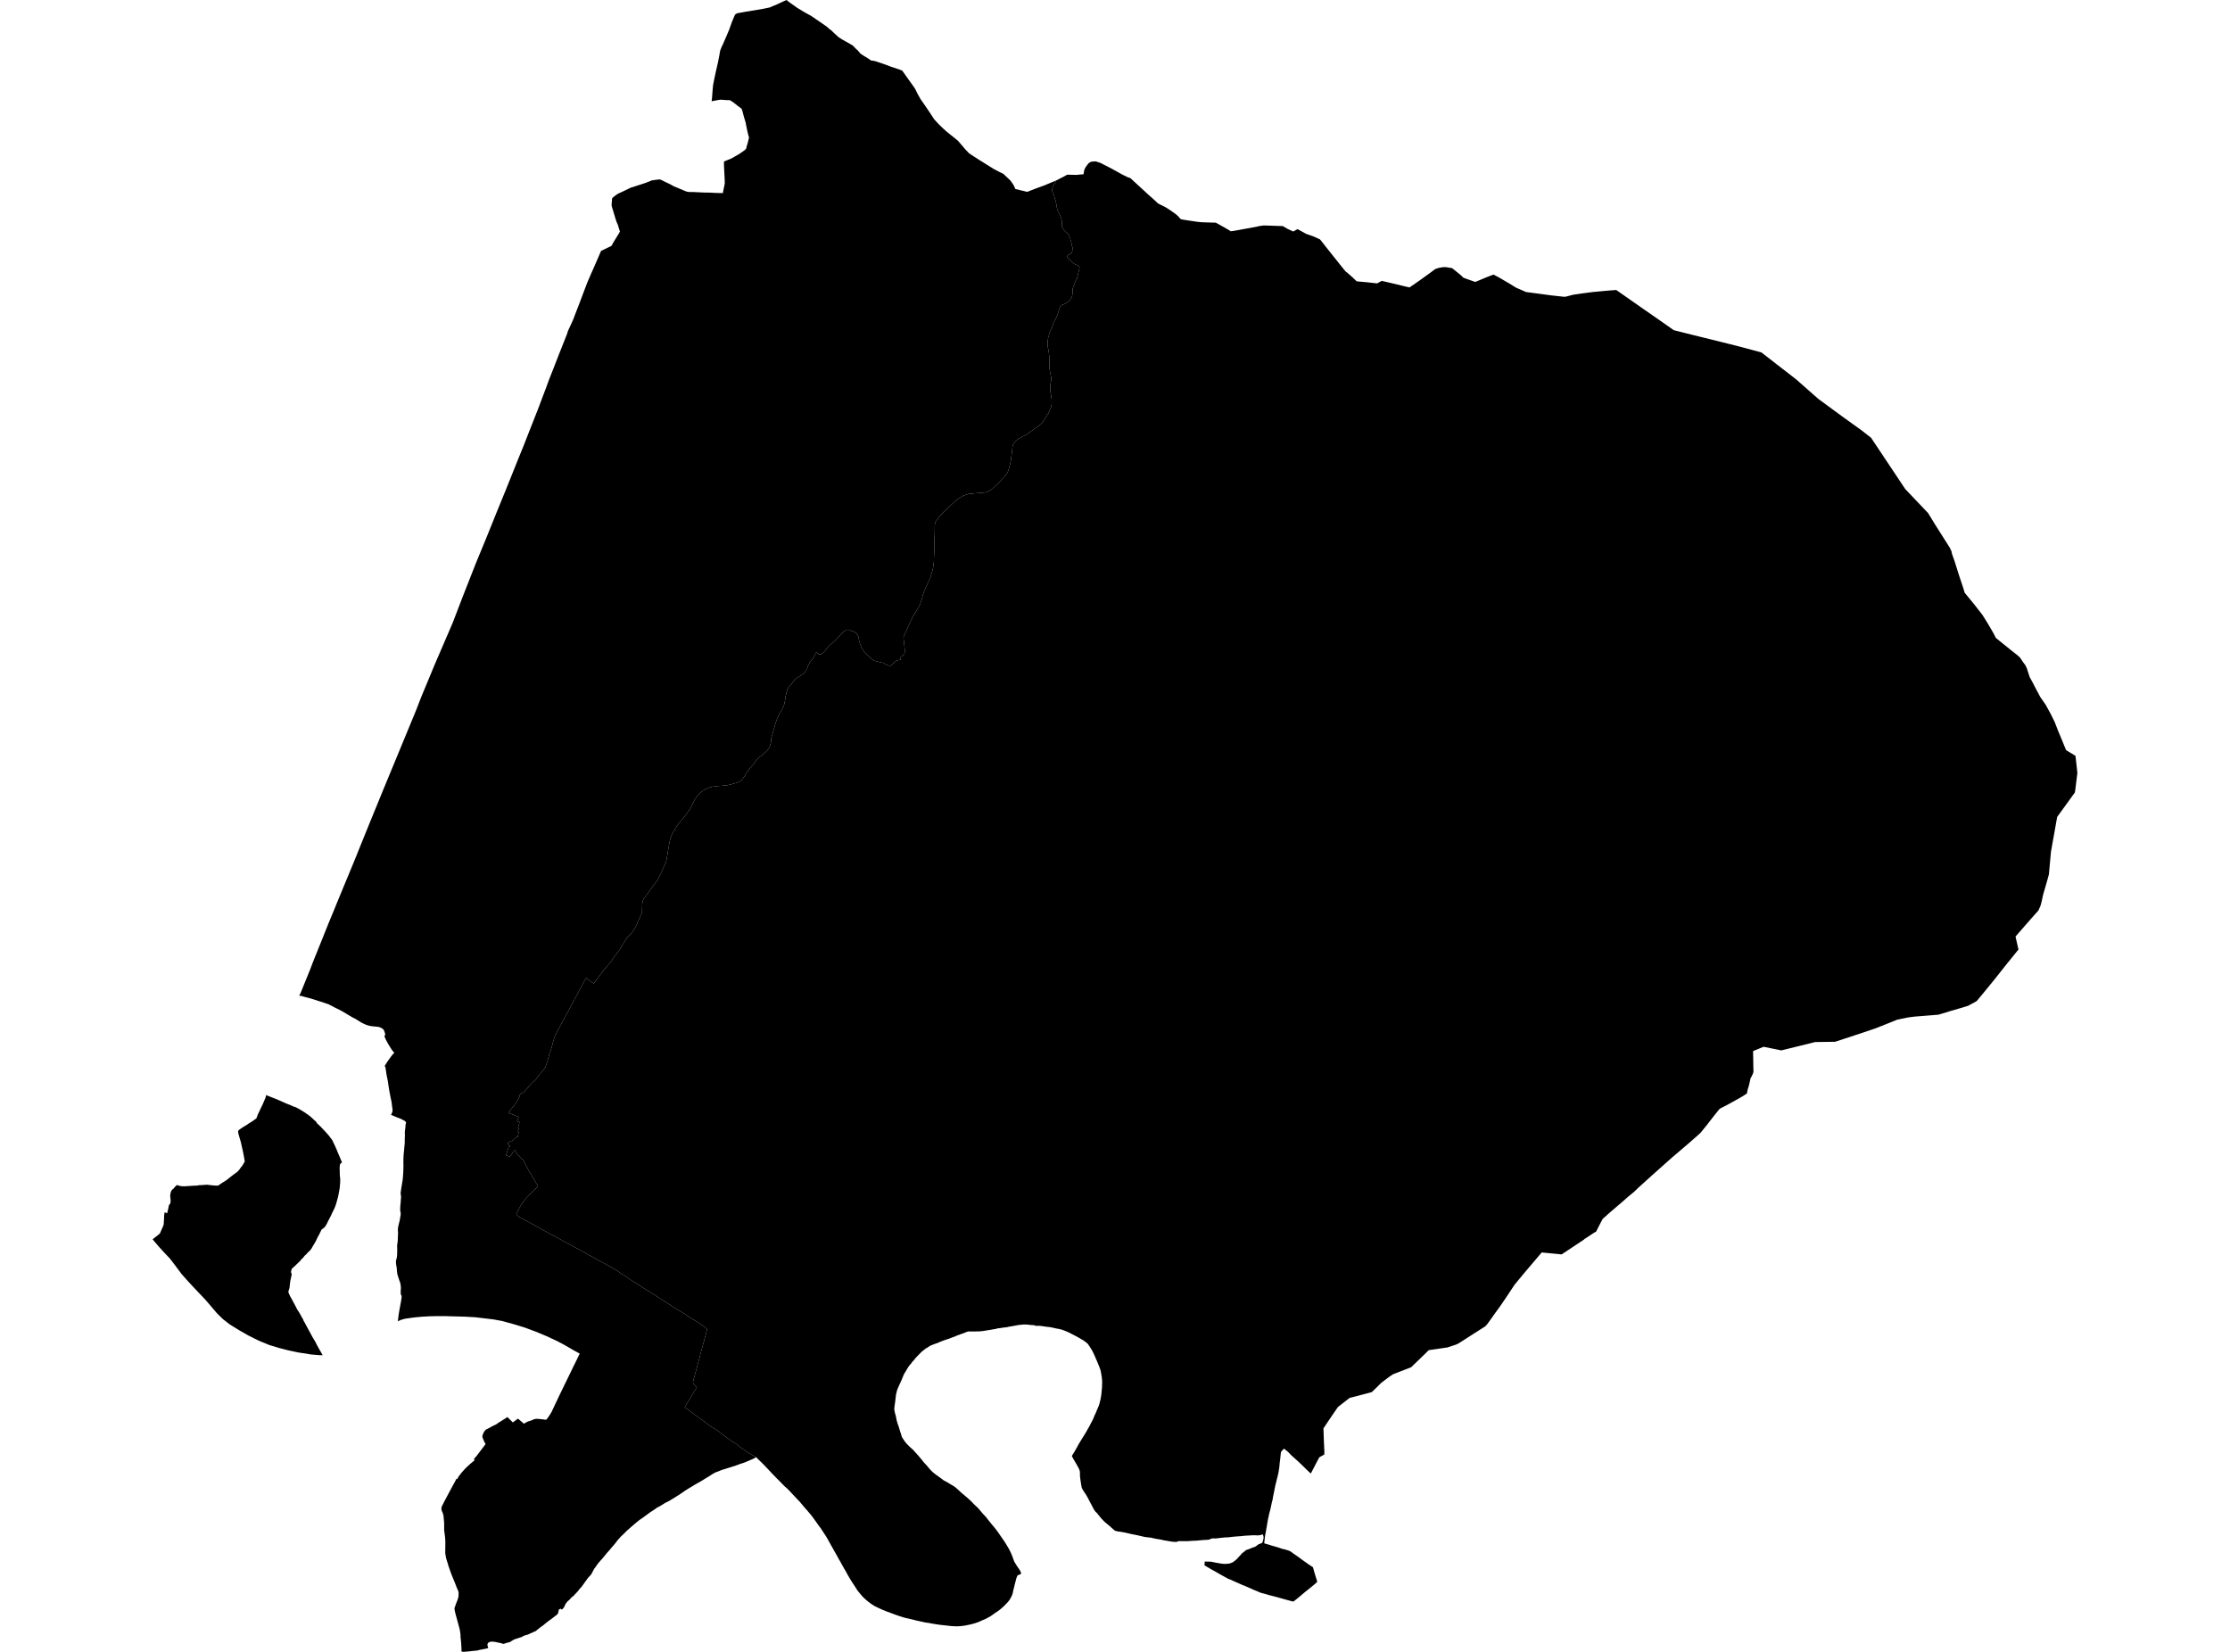 <?xml version='1.0'?>
<svg  baseProfile = 'tiny' width = '540' height = '400' stroke-linecap = 'round' stroke-linejoin = 'round' version='1.1' xmlns='http://www.w3.org/2000/svg'>
<path id='3110801001' title='3110801001'  d='M 255.754 43.702 255.736 43.794 255.589 44.033 255.377 44.401 255.148 44.796 254.955 45.19 254.826 45.65 254.771 46.173 254.891 46.531 255.102 47.018 255.295 47.533 255.414 48.047 255.589 48.58 255.726 49.103 255.827 49.636 255.91 50.206 256.039 50.766 256.259 51.28 256.489 51.712 256.718 52.208 256.911 52.63 257.022 53.016 257.104 53.374 257.132 53.696 257.123 54.173 257.113 54.559 257.123 54.761 257.224 55.055 257.389 55.312 257.637 55.671 257.958 56.075 258.335 56.424 258.647 56.699 258.859 56.993 258.96 57.324 259.134 57.728 259.299 58.261 259.437 58.821 259.538 59.354 259.713 59.969 259.704 60.447 259.658 60.787 259.529 61.163 259.336 61.411 259.005 61.604 258.693 61.724 258.509 61.88 258.445 62.017 258.491 62.311 258.757 62.67 259.162 63 259.722 63.551 260.144 63.9 260.53 64.047 260.934 64.231 261.21 64.396 261.375 64.562 261.412 64.874 261.302 65.324 260.925 66.886 260.787 67.409 260.732 67.657 260.466 67.969 260.273 68.475 259.906 69.457 259.759 69.889 259.74 70.275 259.713 70.817 259.685 71.313 259.557 71.891 259.345 72.25 259.116 72.7 258.849 72.975 258.555 73.168 258.087 73.425 257.628 73.673 257.233 73.811 256.985 74.022 256.709 74.298 256.562 74.73 256.369 75.308 256.36 75.363 256.158 75.951 255.965 76.456 255.846 76.76 255.561 77.338 255.359 77.641 255.166 78.073 254.937 78.716 254.734 79.386 254.734 79.414 254.56 79.745 254.321 80.158 254.119 80.654 253.981 81.223 253.825 81.747 253.752 82.215 253.697 82.757 253.66 83.198 253.706 83.74 253.788 84.365 253.88 84.705 253.954 85.164 253.963 85.182 254.009 85.678 254.082 86.257 254.11 86.78 254.137 87.635 254.147 88.268 254.137 88.856 254.147 89.343 254.248 89.894 254.422 90.712 254.542 91.511 254.551 91.538 254.523 92.236 254.395 92.861 254.312 93.449 254.339 94.202 254.367 94.872 254.514 95.727 254.643 96.535 254.67 97.178 254.67 97.894 254.551 98.39 254.376 98.941 254.119 99.511 253.853 100.071 253.43 100.76 252.971 101.504 252.438 102.303 251.997 102.762 251.428 103.203 250.564 103.782 249.692 104.416 249.031 104.893 248.452 105.27 247.561 105.748 246.808 106.124 246.358 106.436 245.99 106.804 245.66 107.144 245.366 107.575 245.356 107.585 245.173 108.154 245.118 108.861 244.897 110.643 244.75 111.69 244.53 112.646 244.53 112.664 244.346 113.362 244.117 114.088 243.823 114.666 243.4 115.199 242.978 115.704 242.555 116.136 242.537 116.173 241.655 117.082 240.764 117.899 240.204 118.45 239.643 118.8 239.258 119.02 239.019 119.158 238.403 119.259 237.31 119.36 236.227 119.442 235.336 119.534 234.674 119.562 234.041 119.755 233.251 120.049 232.681 120.389 231.882 120.848 231.257 121.371 230.853 121.794 230.284 122.29 229.595 122.951 229.016 123.484 228.575 123.906 228.135 124.375 227.767 124.77 227.418 125.156 227.041 125.652 226.738 126.028 226.5 126.469 226.362 127.103 226.353 127.709 226.362 127.764 226.334 129.335 226.252 131.392 226.252 133.192 226.151 135.195 226.16 135.819 226.095 136.426 226.004 137.013 225.921 137.638 225.765 138.253 225.599 138.823 225.379 139.53 225.379 139.558 225.159 140.136 224.874 140.743 224.323 141.983 223.937 142.828 223.496 144.022 223.312 144.72 223.156 145.262 222.917 146.006 222.697 146.511 222.449 147.062 222.109 147.567 221.824 148.054 221.503 148.532 221.2 149.028 220.952 149.45 220.768 149.937 220.502 150.47 220.024 151.48 219.785 152.049 219.556 152.555 219.344 152.986 219.142 153.409 218.959 153.785 218.858 154.052 218.775 154.483 218.913 155.613 219.032 156.706 219.087 157.331 219.106 157.753 219.023 158.249 218.867 158.525 218.619 158.736 218.408 158.892 218.141 158.984 218.132 159.076 218.132 159.131 218.086 159.636 218.077 159.765 217.691 159.82 217.223 159.93 216.754 160.187 216.46 160.527 216.148 160.812 215.909 161.088 215.624 161.216 215.257 161.17 214.871 161.078 214.559 160.922 214.118 160.665 213.852 160.509 213.53 160.454 213.2 160.38 212.795 160.279 212.345 160.151 211.886 160.059 211.418 159.82 211.041 159.563 210.665 159.159 210.224 158.773 209.838 158.396 209.379 157.9 209.02 157.505 208.736 157.037 208.497 156.504 208.267 155.907 208.084 155.338 207.964 154.777 207.863 154.19 207.652 153.721 207.33 153.326 207.009 153.078 206.568 152.867 206.072 152.738 206.035 152.72 205.76 152.601 205.484 152.499 205.181 152.472 204.906 152.545 204.373 152.894 204.033 153.188 203.638 153.574 203.114 154.134 202.683 154.63 202.233 155.136 201.838 155.521 201.434 155.815 200.956 156.183 200.699 156.44 200.414 156.78 200.138 157.165 199.826 157.56 199.413 157.974 199.073 158.277 198.825 158.424 198.504 158.488 198.219 158.415 197.934 158.176 197.833 157.992 197.778 157.9 197.484 158.157 197.3 158.617 197.071 159.149 196.869 159.434 196.703 159.682 196.391 160.004 196.097 160.371 195.923 160.72 195.803 160.968 195.629 161.354 195.482 161.786 195.252 162.291 195.022 162.603 194.811 162.879 194.324 163.274 193.902 163.558 193.534 163.834 193.103 164.073 192.726 164.357 192.414 164.67 192.193 164.945 191.991 165.175 191.753 165.515 191.394 165.919 191.128 166.222 190.907 166.516 190.816 166.69 190.696 166.957 190.568 167.315 190.439 167.774 190.32 168.261 190.145 168.831 190.173 169.225 190.099 169.593 189.998 170.107 189.888 170.622 189.64 171.219 189.355 171.843 189.098 172.238 188.822 172.743 188.538 173.267 188.326 173.781 188.069 174.305 187.904 174.81 187.729 175.343 187.592 175.866 187.445 176.408 187.298 176.877 187.041 177.869 186.866 178.319 186.737 178.842 186.692 179.467 186.682 179.853 186.554 180.22 186.462 180.624 186.14 181.24 185.856 181.671 185.452 182.057 184.974 182.498 184.487 182.939 184.01 183.233 183.44 183.729 183.412 183.756 183.238 183.958 183.018 184.188 182.76 184.62 182.466 185.088 181.989 185.538 181.621 186.016 181.282 186.429 180.933 186.916 180.685 187.283 180.427 187.77 180.143 188.174 179.858 188.56 179.573 188.891 179.224 189.148 178.893 189.35 178.205 189.598 177.341 189.846 176.184 190.131 174.824 190.278 173.676 190.351 172.997 190.443 172.446 190.535 171.894 190.663 171.325 190.875 170.765 191.113 170.278 191.407 169.8 191.775 169.396 192.142 168.909 192.657 168.478 193.263 168.174 193.731 167.926 194.227 167.642 194.833 167.43 195.293 167.201 195.798 166.87 196.22 166.393 196.909 165.924 197.534 165.41 198.158 164.794 198.856 164.399 199.362 164.014 199.894 163.655 200.427 163.398 200.85 163.077 201.373 162.746 202.016 162.516 202.558 162.342 203.017 162.213 203.532 162.085 204.083 162.002 204.634 161.883 205.295 161.708 206.342 161.653 206.811 161.534 207.408 161.451 207.968 161.451 207.996 161.368 208.354 161.231 208.868 161.001 209.373 160.744 209.888 160.496 210.466 160.202 211.091 159.917 211.706 159.66 212.239 159.237 213.057 158.815 213.617 158.503 214.067 158.062 214.636 157.621 215.206 157.244 215.729 156.923 216.244 156.601 216.694 156.362 217.015 156.05 217.41 155.83 217.732 155.701 218.035 155.582 218.411 155.517 219.119 155.49 219.909 155.472 220.634 155.435 220.91 155.306 221.332 154.884 222.324 154.461 223.215 154.186 223.895 153.947 224.409 153.644 224.942 153.249 225.539 152.872 226.007 152.395 226.522 151.752 227.174 151.403 227.725 151.173 228.12 150.842 228.588 150.502 229.195 150.117 229.884 149.566 230.563 149.253 231.059 148.693 231.803 148.087 232.657 147.554 233.319 146.948 234.026 146.149 234.935 145.331 236.074 144.697 236.919 144.596 237.048 143.797 238.168 143.761 238.15 142.897 237.562 142.511 237.268 142.208 237.048 141.914 236.827 141.565 237.406 140.895 238.72 140.004 240.355 139.058 242.118 138.121 243.863 137.221 245.526 136.403 247.005 135.641 248.456 135.145 249.439 134.438 250.66 133.896 252.378 133.501 253.939 132.941 255.547 132.573 256.961 132.05 258.467 131.388 259.312 130.461 260.488 129.744 261.398 128.817 262.224 126.833 264.493 126.144 264.814 125.914 265.053 125.804 265.531 125.574 266.008 124.821 267.267 123.664 268.718 123.131 269.48 125.602 270.463 125.198 271.492 125.776 271.722 125.74 271.988 125.427 273.173 125.638 273.228 125.427 274.073 125.629 274.082 125.537 274.495 125.372 275.304 125.262 275.267 124.977 275.423 124.564 275.781 124.316 276.048 124.077 276.195 123.673 276.388 123.59 276.433 123.388 276.479 123.103 276.672 122.947 276.948 123.489 277.453 123.388 277.729 123.186 277.719 122.534 279.777 123.342 280.025 123.48 280.117 123.857 279.556 124.252 278.932 124.72 278.454 124.775 278.537 124.904 278.904 125.363 279.584 125.85 280.144 126.401 280.659 126.796 281.035 127.154 281.816 127.549 282.514 127.962 283.341 128.532 284.287 129.184 285.371 129.827 286.473 130.268 287.116 129.992 287.529 129.34 288.218 128.559 288.962 128.063 289.403 127.549 289.899 127.145 290.468 126.649 291.093 126.217 291.745 125.795 292.443 125.455 293.068 125.216 293.701 125.032 294.151 125.51 294.528 126.162 294.932 127.099 295.447 128.412 296.135 129.625 296.815 130.608 297.348 131.995 298.119 133.042 298.698 134.125 299.267 135.402 299.956 136.991 300.838 138.13 301.444 139.214 302.041 140.619 302.785 142.116 303.621 143.522 304.393 144.872 305.137 146.195 305.862 147.931 306.818 148.564 307.157 149.18 307.562 149.602 307.81 150.209 308.269 150.962 308.71 151.715 309.233 152.514 309.784 153.432 310.372 154.388 310.96 155.279 311.53 156.225 312.163 157.281 312.779 158.383 313.477 160.046 314.561 161.607 315.543 162.921 316.398 164.115 317.151 165.373 317.904 166.604 318.685 167.669 319.401 168.854 320.09 170.195 321.018 170.737 321.394 171.233 321.872 170.811 323.498 170.259 325.518 169.846 326.979 169.378 328.807 168.992 330.221 168.606 331.672 168.211 333.114 167.89 334.281 167.825 334.694 167.871 335.007 168.174 335.438 168.634 335.806 168.726 335.953 168.505 336.366 168.037 337.064 167.522 337.9 167.421 338.074 167.118 338.625 166.99 338.828 166.585 339.48 165.805 340.775 166.788 341.5 167.743 342.198 168.827 342.979 170.287 344.035 171.352 344.844 172.17 345.459 172.932 345.909 173.805 346.433 174.595 347.057 175.44 347.709 176.505 348.499 177.387 349.115 178.205 349.583 179.169 350.373 180.868 351.558 181.548 351.999 182.31 352.449 183.109 352.862 182.439 353.23 181.401 353.68 181.181 353.772 180.62 354.01 179.941 354.268 179.242 354.488 178.691 354.699 177.984 354.956 177.892 354.993 177.516 355.085 177.479 355.094 177.001 355.269 176.276 355.48 175.559 355.719 174.962 355.893 174.429 356.086 174.035 356.261 173.382 356.49 173.052 356.647 172.501 356.959 171.812 357.409 171.16 357.804 170.526 358.199 169.828 358.631 169.065 359.062 168.367 359.448 167.577 359.944 166.631 360.495 165.805 361.028 164.868 361.68 164.188 362.121 163.343 362.654 162.902 362.92 162.489 363.177 161.818 363.563 161.028 363.949 160.533 364.27 160.128 364.518 159.467 364.895 159.164 365.032 158.714 365.372 158.08 365.786 157.437 366.208 156.62 366.805 155.977 367.283 154.865 368.054 154.195 368.587 153.644 369.056 152.872 369.717 152.192 370.314 151.696 370.764 151.099 371.37 150.355 372.068 149.566 372.95 148.95 373.758 148.592 374.181 148.078 374.769 147.572 375.384 147.113 375.889 146.58 376.532 145.947 377.304 145.34 377.983 144.854 378.544 144.468 379.067 144.146 379.554 143.898 379.866 143.595 380.408 143.329 380.941 143.099 381.318 142.86 381.584 142.429 382.025 142.025 382.585 141.666 383.081 141.198 383.742 140.812 384.266 140.335 384.78 139.967 385.267 139.949 385.286 139.875 385.377 139.839 385.414 139.655 385.616 139.278 386.002 138.938 386.388 138.378 386.838 137.901 387.371 137.414 387.793 137.129 388.16 136.982 388.335 136.863 388.601 136.679 388.987 136.532 389.272 136.256 389.593 135.935 389.768 135.77 389.529 135.338 389.759 135.246 390.163 135.154 390.595 134.925 390.953 134.86 390.999 134.64 391.164 134.373 391.375 134.254 391.476 134.236 391.485 133.85 391.77 133.336 392.174 133.244 392.229 132.803 392.542 132.16 393.047 131.581 393.534 130.874 394.039 130.148 394.608 129.744 394.957 129.331 395.132 128.486 395.509 127.815 395.821 127.145 396.005 126.704 396.179 126.695 396.188 126.658 396.207 126.502 396.271 126.465 396.308 126.355 396.418 125.951 396.51 125.335 396.73 124.656 396.932 124.307 397.107 123.783 397.428 123.563 397.575 123.544 397.594 123.269 397.676 123.113 397.731 122.699 397.805 122.378 397.943 121.882 398.062 121.661 398.007 121.285 397.878 120.532 397.731 119.98 397.603 119.429 397.538 119.135 397.511 118.75 397.557 118.465 397.649 118.263 397.768 118.107 397.961 118.042 398.191 118.033 398.365 118.134 398.723 118.217 398.98 118.235 399.036 117.951 399.164 117.142 399.329 116.38 399.476 116.205 399.504 115.526 399.679 114.874 399.743 114.69 399.761 114.626 399.761 113.753 399.862 112.862 399.945 112.467 399.972 112.182 400 112.173 400 111.76 399.899 111.741 399.899 111.751 399.532 111.76 399.32 111.668 397.814 111.512 396.308 111.512 395.83 111.493 395.701 111.42 395.159 111.291 394.425 110.933 393.111 110.639 392.037 110.29 390.76 110.208 390.402 110.125 390.043 110.107 389.915 110.042 389.428 110.456 388.28 110.832 387.325 111.007 386.709 111.043 386.176 111.053 385.69 110.97 385.276 110.612 384.459 110.18 383.338 109.289 381.161 108.646 379.334 108.003 377.239 107.819 376.137 107.829 374.695 107.847 373.428 107.783 372.289 107.553 370.507 107.553 368.78 107.489 368.128 107.397 367.016 107.232 366.419 107.048 366.006 106.91 365.639 106.901 365.317 106.901 365.097 106.965 364.84 107.562 363.636 108.968 360.991 110.244 358.64 110.547 358.043 110.704 358.18 111.099 357.464 111.907 356.444 112.752 355.517 113.817 354.525 114.91 353.615 114.956 353.579 114.736 353.322 115.397 352.568 115.921 351.879 117.574 349.703 117.17 348.885 116.839 348.077 116.793 347.774 117.014 347.112 117.271 346.626 117.638 346.185 118.107 345.964 118.704 345.643 119.448 345.239 120.036 344.972 120.265 344.835 120.605 344.577 120.862 344.412 121.239 344.192 121.661 343.916 121.79 343.833 122.47 343.42 122.846 343.126 123.067 343.347 123.498 343.751 123.921 344.182 124.178 344.44 124.702 344.063 125.142 343.714 125.446 343.53 126.043 344.045 126.869 344.752 127.09 344.614 127.659 344.293 127.971 344.173 128.321 344.072 128.89 343.879 129.239 343.696 129.634 343.604 129.91 343.567 130.277 343.576 131.058 343.659 131.664 343.723 131.912 343.769 132.316 343.769 132.867 343.016 133.381 342.217 133.639 341.748 133.703 341.601 134.474 339.966 135.375 338.056 138.36 331.92 138.874 330.846 139.306 329.992 140.105 328.347 140.38 327.769 138.938 326.988 136.771 325.73 134.833 324.701 132.288 323.525 129.717 322.451 127.044 321.459 124.353 320.641 121.588 319.879 119.466 319.493 117.785 319.291 115.057 318.969 112.394 318.822 109.859 318.758 108.931 318.731 107.957 318.703 106.194 318.694 104.173 318.731 102.161 318.841 100.444 319.006 99.443 319.135 98.083 319.328 97.128 319.594 96.338 319.952 96.522 318.446 96.696 317.371 96.917 316.15 96.954 315.957 97.055 315.424 97.101 315.176 97.156 314.845 97.165 314.726 97.211 314.441 97.247 314.156 97.257 313.798 97.101 313.55 97.036 313.284 97.027 312.604 97.082 311.961 97.064 311.649 97.045 311.392 96.981 310.969 96.88 310.51 96.733 310.143 96.549 309.591 96.384 309.068 96.246 308.627 96.182 308.296 96.118 307.828 96.099 307.415 96.044 306.845 96.026 306.762 95.962 306.469 95.906 306.11 95.879 305.587 95.87 305.339 95.934 305.128 95.943 305.091 95.962 305.036 95.998 304.889 96.081 304.521 96.154 304.025 96.173 303.318 96.191 302.721 96.173 302.023 96.164 301.885 96.154 301.619 96.274 300.857 96.329 300.122 96.347 299.378 96.393 298.56 96.347 297.917 96.366 297.421 96.439 296.971 96.605 296.264 96.788 295.538 96.898 294.886 96.926 294.712 97.018 294.207 97.027 293.674 96.944 293.362 96.908 293.031 96.908 292.59 96.908 292.572 96.926 292.112 96.999 291.46 97.055 290.634 97.119 289.899 97.091 289.522 97.027 289.136 97.027 288.778 97.128 288.025 97.266 287.134 97.486 285.848 97.569 285.067 97.624 284.287 97.679 283.184 97.698 282.275 97.679 281.448 97.688 281.403 97.679 281.329 97.688 281.219 97.688 280.686 97.734 279.648 97.872 278.289 97.946 277.398 97.982 277.122 98.01 276.884 98.01 275.974 98.047 275.056 98.047 274.881 98.028 274.082 98.129 273.292 98.157 273.127 98.184 272.539 98.267 272.071 98.35 271.749 98.184 271.602 97.881 271.336 97.413 271.115 96.917 270.858 96.329 270.647 96.265 270.619 96.109 270.555 95.861 270.454 95.769 270.417 95.521 270.307 95.337 270.234 95.282 270.206 95.218 270.178 95.19 270.169 95.052 270.114 94.685 269.958 94.813 269.71 95.025 269.214 95.061 268.672 94.942 267.891 94.841 266.991 94.777 266.679 94.565 265.659 94.308 264.328 94.106 263.106 93.95 262.004 93.922 261.802 93.61 260.286 93.408 258.927 93.353 258.569 93.298 258.284 93.105 258.219 93.583 257.42 93.968 256.851 94.373 256.281 94.768 255.74 95.144 255.271 95.466 254.931 95.355 254.766 95.346 254.757 95.117 254.518 94.841 254.16 94.556 253.7 94.189 253.103 93.84 252.516 93.408 251.689 93.096 250.972 93.215 250.651 93.298 250.458 93.16 249.999 93.032 249.65 92.903 249.356 92.637 249.099 92.37 248.933 91.966 248.759 91.645 248.667 91.139 248.603 90.322 248.529 89.78 248.456 89.367 248.373 88.696 248.171 88.026 247.877 87.539 247.629 86.795 247.17 86.115 246.738 85.325 246.343 84.627 245.93 83.801 245.434 83.213 245.085 82.708 244.8 82.23 244.543 81.651 244.258 80.88 243.882 80.356 243.588 79.961 243.404 79.603 243.193 78.813 242.936 78.106 242.688 77.196 242.412 76.25 242.1 75.461 241.852 74.496 241.585 73.761 241.402 73.155 241.209 72.466 241.108 72.586 240.851 72.714 240.603 72.797 240.437 72.861 240.29 73.743 238.104 75.01 234.99 75.121 234.706 75.139 234.66 75.754 233.043 75.892 232.694 76.048 232.299 76.517 231.124 76.572 231.004 77.463 228.791 79.484 223.757 79.539 223.61 79.575 223.528 80.705 220.809 80.76 220.671 80.926 220.267 81.468 218.935 82.239 217.061 82.313 216.878 82.625 216.124 83.369 214.315 83.378 214.306 84.085 212.606 85.38 209.465 85.5 209.19 85.582 208.988 86.207 207.454 86.749 206.103 87.768 203.578 88.118 202.723 89.238 199.959 89.514 199.279 89.688 198.847 91.452 194.549 91.534 194.347 92.692 191.508 93.417 189.763 93.454 189.671 93.665 189.148 93.711 189.047 96.715 181.781 100.775 171.944 102.015 168.748 105.294 160.858 109.611 150.837 112.173 144.169 113.441 140.945 115.131 136.646 115.434 135.902 117.381 131.181 117.574 130.722 117.831 130.088 120.559 123.319 120.568 123.291 120.578 123.282 121.175 121.821 122.497 118.597 122.516 118.533 123.067 117.174 125.363 111.451 126.796 107.924 128.807 102.799 130.249 99.143 130.8 97.683 131.296 96.37 131.526 95.763 131.866 94.872 131.884 94.827 131.912 94.744 131.967 94.588 131.976 94.569 132.252 93.853 132.536 93.054 132.794 92.356 132.867 92.154 132.895 92.071 132.931 91.979 133.584 90.326 133.584 90.317 133.611 90.262 134.08 89.077 134.144 88.911 134.162 88.865 135.191 86.211 135.274 86.009 135.274 86 137.276 80.966 137.285 80.948 137.533 80.14 137.542 80.121 138.801 77.384 139.205 76.3 140.169 73.82 141.244 70.973 142.199 68.456 142.741 67.189 143.09 66.39 143.118 66.307 143.623 65.196 145.01 61.999 145.037 61.926 145.092 61.806 145.12 61.742 145.497 60.879 145.542 60.759 148.068 59.538 148.684 58.445 149.676 56.837 149.814 56.635 150.117 56.066 149.933 55.487 149.621 54.467 149.262 53.632 149.042 52.952 148.665 51.693 148.335 50.591 148.114 49.866 148.105 49.452 148.16 48.828 148.225 48.038 148.362 47.863 148.913 47.422 148.904 47.413 149.63 46.917 150.732 46.412 152.33 45.641 152.863 45.393 153.175 45.319 153.928 45.071 155.077 44.694 156.206 44.327 157.41 43.868 157.814 43.684 158.594 43.574 159.733 43.436 160.128 43.565 161.157 44.088 162.195 44.566 163.123 45.089 164.482 45.659 166.181 46.366 166.677 46.476 167.219 46.495 167.926 46.504 168.524 46.531 170.452 46.623 171.848 46.642 173.291 46.715 173.97 46.734 175.036 46.761 175.357 45.154 175.504 44.437 175.486 43.556 175.44 42.554 175.412 42.095 175.385 41.562 175.311 39.918 175.311 39.468 175.311 39.45 175.33 39.101 175.945 38.844 177.093 38.384 178.967 37.31 180.299 36.391 180.703 35.969 180.795 35.464 181.006 34.821 181.263 33.792 181.383 33.296 181.208 32.736 180.905 31.459 180.887 31.349 180.721 30.549 180.565 29.686 180.161 28.363 179.849 27.179 179.72 26.71 179.546 26.297 178.811 25.764 177.506 24.735 177.001 24.423 176.744 24.258 175.844 24.239 174.925 24.166 174.714 24.148 174.209 24.166 172.602 24.46 172.326 24.542 172.418 23.679 172.592 21.42 172.684 20.556 172.951 19.197 173.364 17.268 173.722 15.716 173.759 15.587 173.796 15.394 174.172 13.511 174.402 12.216 174.779 11.27 175.017 10.802 175.816 8.965 175.936 8.698 175.982 8.579 176.156 8.166 176.312 7.798 176.542 7.265 177.231 5.318 177.984 3.545 178.471 3.215 178.746 3.169 180.685 2.82 184.818 2.131 186.444 1.791 187.013 1.525 188.115 1.075 189.612 0.377 190.439 0 191.211 0.588 191.449 0.762 193.011 1.874 194.582 2.829 196.483 3.894 198.696 5.401 199.009 5.621 200.24 6.485 200.873 7.045 201.029 7.155 201.25 7.311 202.049 8.074 203.105 9.038 203.959 9.58 205.337 10.342 206.495 11.022 207.183 11.729 207.257 11.812 207.404 11.931 207.652 12.143 208.35 12.969 208.745 13.236 209.287 13.594 210.214 14.145 210.894 14.632 211.629 14.742 212.079 14.852 212.584 15.018 214.412 15.642 215.762 16.157 218.104 16.946 218.481 17.103 219.896 19.096 220.07 19.344 221.356 21.144 221.659 21.622 222.137 22.623 222.917 24.001 224.212 25.874 225.223 27.362 225.792 28.235 226.215 28.887 227.409 30.182 227.473 30.237 228.217 30.954 229.228 31.872 229.273 31.909 230.128 32.598 231.166 33.415 232.011 34.132 232.681 34.903 233.756 36.171 234.665 37.117 235.721 37.824 237.237 38.798 238.872 39.817 240.672 40.938 242.188 41.728 242.95 42.086 244.429 43.482 244.686 43.73 245.32 44.63 245.586 45.108 245.788 45.576 245.871 45.769 248.746 46.458 250.693 45.696 252.998 44.851 253.366 44.694 254.312 44.3 254.486 44.226 255.111 43.969 255.478 43.822 255.754 43.702 Z M 78.133 328.164 77.454 328.164 75.332 327.989 73.945 327.75 73.697 327.714 73.155 327.64 72.044 327.466 69.637 326.942 67.635 326.428 65.155 325.675 62.666 324.646 60.186 323.415 57.862 322.083 55.63 320.705 53.995 319.438 52.535 318.005 51.028 316.232 49.724 314.717 48.19 313.1 46.748 311.575 45.26 309.959 43.956 308.489 42.514 306.551 41.127 304.742 39.795 303.336 38.509 301.931 37.278 300.489 36.957 300.094 37.646 299.552 38.325 299.029 38.729 298.661 39.106 297.798 39.382 297.182 39.63 296.54 39.694 295.612 39.731 294.969 39.74 294.445 39.795 293.959 39.859 293.564 40.475 293.775 40.769 292.562 40.824 292.25 40.888 291.938 40.925 291.8 40.952 291.763 41.145 291.561 41.228 291.387 41.31 291.019 41.301 290.588 41.265 290.082 41.209 289.697 41.237 289.302 41.31 288.87 41.485 288.374 41.623 288.144 41.981 287.86 42.284 287.501 42.413 287.354 42.826 286.95 43.524 287.162 44.112 287.244 44.58 287.263 45.086 287.235 45.756 287.189 46.105 287.171 46.803 287.116 47.262 287.106 47.657 287.097 48.236 286.987 48.87 286.969 49.577 286.914 50.147 286.877 50.716 286.95 51.46 287.033 52.186 287.088 52.874 287.088 53.187 286.84 53.876 286.372 54.537 285.977 55.042 285.618 55.584 285.187 56.117 284.755 56.65 284.351 57.292 283.901 57.715 283.515 58.018 283.139 58.312 282.716 58.679 282.257 59.038 281.669 59.267 281.265 59.12 280.319 58.808 278.721 58.523 277.49 58.358 276.7 58.358 276.691 58.073 275.717 57.844 274.909 57.669 274.275 57.678 273.898 57.752 273.715 57.89 273.604 58.211 273.366 58.661 273.053 59.065 272.805 59.653 272.447 60.305 272.006 60.801 271.703 60.829 271.685 61.077 271.538 61.674 271.106 62.06 270.821 62.225 270.5 62.298 270.224 62.409 269.93 62.657 269.416 63.171 268.314 63.621 267.395 63.961 266.587 64.19 266.064 64.328 265.714 64.393 265.393 64.438 265.182 65.403 265.558 66.11 265.843 66.735 266.073 67.368 266.348 67.874 266.56 68.278 266.752 68.93 267.037 69.444 267.267 70.344 267.607 70.703 267.781 71.006 267.91 71.685 268.149 72.136 268.387 72.742 268.727 73.238 269.03 73.697 269.324 74.028 269.526 74.202 269.682 74.487 269.857 74.524 269.875 74.845 270.132 75.056 270.279 75.295 270.482 75.617 270.785 76.076 271.207 76.508 271.575 76.82 272.061 77.509 272.686 78.225 273.439 78.666 273.898 79.199 274.495 79.704 275.074 79.833 275.249 80.025 275.515 80.42 276.02 81.008 277.233 81.449 278.206 81.89 279.29 82.331 280.31 82.671 281.145 82.818 281.485 82.487 281.724 82.423 281.834 82.303 282.018 82.267 282.477 82.239 282.955 82.257 283.313 82.267 283.69 82.285 284.452 82.322 285.021 82.395 285.508 82.377 285.811 82.377 286.362 82.322 286.932 82.257 287.713 82.156 288.282 82 289.127 81.89 289.697 81.743 290.248 81.504 291.111 81.311 291.763 81.164 292.158 80.972 292.636 80.632 293.325 80.347 293.894 80.246 294.142 80.182 294.289 79.943 294.748 79.667 295.281 79.419 295.75 79.171 296.282 78.887 296.769 78.666 297.091 78.446 297.32 78.152 297.541 77.858 297.752 77.555 298.386 77.252 299.001 76.893 299.653 76.471 300.553 76.094 301.196 75.975 301.389 75.819 301.646 75.699 301.858 75.47 302.271 75.093 302.785 74.615 303.217 74.101 303.787 73.752 304.09 73.706 304.154 73.449 304.503 72.971 304.971 72.944 305.008 72.53 305.495 72.512 305.513 72.053 305.927 71.419 306.56 70.84 307.066 70.648 307.258 70.455 308.012 70.648 308.572 70.547 309.05 70.4 309.711 70.299 310.207 70.289 310.253 70.225 310.776 70.17 311.208 70.115 311.842 69.858 312.641 69.848 312.889 69.848 312.981 69.894 313.063 69.995 313.293 70.078 313.495 70.262 313.89 70.648 314.579 71.107 315.433 71.447 316.067 71.731 316.609 71.961 317.077 72.494 317.886 72.797 318.437 73.091 318.979 73.394 319.475 73.431 319.585 73.504 319.796 73.522 319.842 73.752 320.209 74.285 321.22 74.551 321.707 74.808 322.175 75.396 323.268 75.837 324.058 76.342 324.885 76.774 325.748 76.847 325.886 77.187 326.501 77.417 326.896 77.527 327.08 78.133 328.164 Z' />
<path id='3110802001' title='3110802001'  d='M 255.754 43.702 255.809 43.675 256.581 43.28 257.49 42.821 258.427 42.297 260.604 42.352 262.395 42.187 262.459 41.682 262.588 41.076 262.872 40.497 263.359 39.845 263.607 39.523 264.149 39.183 264.608 39.119 265.316 39.073 266.418 39.422 267.447 39.946 268.788 40.626 270.349 41.48 271.672 42.224 273.077 42.913 273.692 43.105 275.502 44.768 276.806 45.962 278.037 47.101 279.286 48.203 279.378 48.286 280.425 49.269 280.939 49.526 282.308 50.215 283.438 50.95 284.76 51.886 285.422 52.483 285.624 52.787 286 53.09 286.68 53.218 287.369 53.328 289.959 53.714 291.015 53.815 291.741 53.843 294.23 53.916 294.331 53.916 294.46 53.944 296.306 54.973 297.436 55.625 298.042 56.001 298.905 55.882 304.205 54.917 304.949 54.743 305.978 54.596 307.686 54.642 309.386 54.706 310.635 54.743 311.737 55.395 313.014 55.992 313.161 56.056 314.226 55.478 314.382 55.579 316.283 56.626 318.01 57.232 319.618 57.958 319.847 58.215 319.948 58.343 320.04 58.454 320.261 58.738 321.078 59.786 324.89 64.571 325.836 65.728 326.314 66.096 327.609 67.244 328.527 68.126 329.143 68.181 330.805 68.328 333.478 68.622 334.589 68.015 337.262 68.631 339.448 69.163 341.313 69.604 343.683 67.969 345.859 66.399 347.568 65.14 348.431 64.856 349.515 64.681 350.075 64.681 351.6 64.92 351.922 65.159 353.391 66.353 353.905 66.785 354.319 67.216 354.594 67.336 356.238 67.923 357.221 68.273 358.14 67.905 358.149 67.896 359.793 67.207 361.648 66.481 362.888 67.134 362.925 67.152 365.13 68.447 365.157 68.456 367.123 69.659 369.52 70.707 373.451 71.23 375.702 71.533 375.812 71.542 378.632 71.855 378.641 71.855 379.082 71.855 379.715 71.689 380.919 71.377 383.215 71.037 385.658 70.716 386.963 70.596 389.323 70.376 391.381 70.22 392.216 70.808 393.704 71.846 395.174 72.874 397.397 74.427 397.865 74.757 401.493 77.274 405.002 79.735 405.011 79.745 405.323 79.956 407.188 80.424 409.815 81.086 411.386 81.471 414.104 82.142 416.061 82.62 421.177 83.905 426.532 85.338 426.587 85.384 434.807 91.759 434.973 91.896 435 91.915 440.254 96.544 442.771 98.4 444.185 99.437 446.546 101.164 450.78 104.204 453.086 106.005 461.361 118.423 466.882 124.228 468.627 127.075 472.154 132.641 472.558 133.505 472.632 133.909 472.65 134.019 472.687 134.129 472.687 134.139 473.32 135.93 474.395 139.346 475.488 142.635 475.516 142.754 475.589 143.002 475.598 143.011 475.745 143.526 477.04 145.106 477.95 146.208 480.053 148.899 481.146 150.653 481.761 151.673 481.862 151.847 482.772 153.427 483.295 154.465 486.841 157.331 488.558 158.69 489.146 159.232 489.863 160.298 490.487 161.143 490.836 161.914 491.048 162.594 491.507 163.981 492.223 165.285 492.664 166.148 493.004 166.801 494.06 168.785 495.355 170.64 496.577 172.872 496.77 173.258 497.165 174.066 497.44 174.608 497.532 174.801 497.78 175.435 498.12 176.316 498.35 176.904 498.386 177.005 498.432 177.097 498.487 177.244 499.112 178.723 499.259 179.081 499.507 179.687 500.306 181.644 502.575 183.021 502.621 183.416 502.713 184.188 503.043 187.155 502.511 191.453 502.419 191.931 501.767 192.822 501.151 193.676 498.148 197.819 496.641 206.278 496.145 211.743 495.649 213.534 495.576 213.782 494.74 216.675 494.373 218.393 494.106 219.358 493.601 220.478 491.681 222.637 491.066 223.344 489.385 225.263 488.062 226.788 488.779 229.92 485.518 233.953 484.085 235.762 483.553 236.442 483.084 237.03 480.696 239.96 479.153 241.824 478.85 242.201 478.602 242.449 476.838 243.413 476.59 243.551 474.597 244.157 472.209 244.846 472.172 244.864 469.398 245.709 467.561 245.856 464.567 246.095 463.547 246.178 461.94 246.389 459.442 246.903 454.17 249.016 447.703 251.175 444.36 252.268 439.529 252.332 435.57 253.315 432.52 254.068 431.354 254.353 427.064 253.48 424.511 254.518 424.584 258.596 424.584 258.752 424.612 259.588 424.511 259.854 424.401 260.148 423.877 261.195 423.703 262.013 423.703 262.022 423.51 262.858 423.207 263.822 423.014 264.778 422.068 265.411 421.204 265.917 420.718 266.192 420.414 266.348 418.21 267.57 416.621 268.378 416.355 268.571 415.179 270.031 413.333 272.41 412.497 273.439 411.882 274.201 411.652 274.44 411.211 274.835 409.374 276.461 407.638 277.949 407.307 278.234 404.928 280.254 404.423 280.704 404.313 280.806 404.028 281.054 403.835 281.228 402.586 282.339 400.722 284.002 400.373 284.314 400.125 284.535 399.95 284.691 396.882 287.465 396.873 287.465 395.743 288.558 395.697 288.604 394.393 289.669 392.823 291.047 392.813 291.056 389.893 293.554 388.12 295.134 387.743 295.814 387.036 297.182 386.485 298.257 386.292 298.34 385.741 298.67 384.4 299.571 383.775 299.966 383.739 299.993 383.573 300.094 383.656 300.103 383.491 300.214 383.142 300.443 378.163 303.75 373.332 303.281 373.277 303.346 370.879 306.165 368.914 308.489 367.591 310.087 366.893 310.923 366.801 311.043 365.543 312.926 364.606 314.34 363.357 316.168 363.192 316.407 363.072 316.563 362.08 317.932 360.262 320.485 359.995 320.806 359.71 321.137 357.341 322.653 353.088 325.371 352.528 325.61 350.507 326.281 348.247 326.611 345.979 326.942 344.776 328.118 343.572 329.284 341.708 331.085 337.308 332.784 336.362 333.427 335.049 334.419 334.534 334.804 334.497 334.832 333.561 335.769 332.183 337.101 330.392 337.578 326.8 338.515 325.845 339.259 324.624 340.214 323.971 340.729 322.713 342.557 321.409 344.486 320.472 345.882 320.527 347.452 320.536 347.7 320.545 347.893 320.6 349.363 320.702 351.558 320.692 351.824 320.692 351.852 320.692 352.036 320.692 352.082 320.692 352.201 319.471 352.89 318.837 354.084 318.24 355.232 317.882 355.912 317.413 356.821 316.265 355.746 315.494 354.975 314.851 354.359 314.364 353.9 313.556 353.175 312.637 352.348 311.893 351.558 311.351 351.126 310.919 350.777 310.892 350.805 310.607 351.136 310.433 351.292 310.194 351.604 310.157 351.843 310.12 352.238 310.102 352.385 310.019 353.202 309.882 354.24 309.808 355.149 309.744 355.59 309.698 355.912 309.578 356.61 309.386 357.482 309.183 358.254 309.018 358.952 308.834 359.678 308.642 360.587 308.476 361.478 308.292 362.323 308.155 363.177 307.934 364.013 307.778 364.775 307.594 365.611 307.356 366.456 307.236 367.072 307.08 367.715 306.915 368.624 306.805 369.322 306.658 370.139 306.557 370.755 306.52 370.975 306.364 371.756 306.244 372.693 306.134 373.694 306.511 373.841 306.74 373.896 306.887 373.933 307.604 374.153 307.962 374.273 308.66 374.466 309.661 374.769 310.24 374.962 310.534 375.063 310.846 375.127 311.158 375.2 311.792 375.393 312.224 375.54 312.591 375.733 313.032 376.073 313.647 376.495 314.437 377.047 315.181 377.598 316.063 378.231 316.936 378.847 317.588 379.279 317.946 379.517 318.212 380.5 318.497 381.465 318.984 383.026 318.396 383.577 317.239 384.532 316.081 385.451 314.979 386.388 313.914 387.26 313.308 387.729 313.216 387.821 313.004 387.784 312.187 387.573 310.111 386.994 308.642 386.59 307.291 386.25 306.364 385.974 305.528 385.754 305.381 385.708 305.362 385.699 305.114 385.625 304.674 385.423 304.517 385.35 304.389 385.286 304.37 385.286 303.617 384.992 302.717 384.578 301.753 384.165 300.797 383.779 300.109 383.476 299.062 383.008 297.978 382.521 297.28 382.236 297.032 382.089 296.637 381.887 296.003 381.529 295.103 381.024 294.175 380.482 293.33 380.032 292.66 379.628 291.989 379.242 291.658 379.012 291.75 378.112 292.301 378.149 292.871 378.14 293.44 378.195 294.23 378.369 295.231 378.544 295.801 378.636 296.334 378.691 296.875 378.691 297.326 378.654 297.583 378.626 297.766 378.59 298.125 378.47 298.501 378.314 298.896 378.029 299.126 377.855 299.539 377.487 299.998 376.964 300.403 376.551 300.77 376.11 301.293 375.733 301.707 375.366 302.552 375.072 303.232 374.778 303.957 374.53 304.462 374.181 304.6 374.061 304.72 373.97 305.142 373.804 305.519 373.676 305.739 373.446 305.868 372.978 305.969 372.491 305.959 372.013 305.849 371.738 305.711 371.517 305.454 371.646 305.124 371.738 304.517 371.802 303.93 371.765 303.553 371.756 302.745 371.802 301.9 371.848 301.238 371.894 300.513 371.976 299.438 372.05 298.409 372.142 297.445 372.261 296.683 372.289 296.021 372.353 295.222 372.436 294.331 372.546 293.762 372.509 293.275 372.592 292.898 372.785 292.457 372.867 291.539 372.904 290.685 372.978 289.628 373.079 288.719 373.106 287.681 373.189 286.809 373.198 285.973 373.189 285.422 373.17 285.073 373.327 284.825 373.373 284.402 373.363 283.961 373.336 283.098 373.198 282.372 373.069 281.748 372.978 281.307 372.849 280.508 372.72 279.773 372.592 279.075 372.436 278.634 372.335 277.798 372.261 277.137 372.16 276.43 371.995 275.575 371.793 274.813 371.637 273.582 371.389 272.636 371.159 271.91 371.021 271.167 370.893 270.772 370.856 270.037 370.681 269.78 370.488 269.302 370.075 268.824 369.634 268.191 369.111 267.603 368.624 267.107 368.137 266.491 367.457 265.876 366.695 265.554 366.3 265.27 366.052 264.994 365.675 264.608 364.987 264.287 364.353 263.938 363.719 263.598 363.039 263.423 362.736 263.313 362.516 263.001 361.974 262.569 361.331 262.202 360.743 261.963 360.293 261.844 359.733 261.733 359.035 261.596 358.098 261.513 357.363 261.522 356.803 261.495 356.435 261.476 356.233 261.32 355.765 260.888 354.938 260.099 353.579 259.722 352.917 259.557 352.605 259.722 352.265 260.007 351.824 260.163 351.567 260.42 351.108 260.824 350.41 261.192 349.712 261.733 348.83 262.202 348.068 262.615 347.416 263.157 346.497 263.479 345.909 263.864 345.257 264.177 344.614 264.507 343.999 264.82 343.337 265.049 342.75 265.334 342.162 265.6 341.51 265.867 340.876 265.995 340.6 266.17 340.123 266.271 339.746 266.473 338.956 266.611 338.185 266.721 337.45 266.785 336.623 266.85 336.035 266.886 334.887 266.886 334.483 266.859 334.033 266.767 333.271 266.647 332.6 266.537 331.93 266.363 331.415 266.188 330.947 265.959 330.386 265.711 329.762 265.398 329.073 265.095 328.347 264.783 327.677 264.544 327.181 264.241 326.657 263.874 326.088 263.469 325.491 263.185 325.188 262.716 324.848 262.321 324.554 261.706 324.205 260.87 323.718 260.273 323.406 259.52 323.02 258.813 322.653 258.004 322.304 257.499 322.111 256.948 321.927 256.333 321.789 255.837 321.707 255.074 321.532 254.275 321.367 253.55 321.293 252.943 321.201 252.328 321.119 251.887 321.054 251.364 321.054 250.812 321.054 250.381 320.889 249.894 320.871 249.38 320.825 248.929 320.761 248.332 320.733 247.827 320.724 247.359 320.779 246.835 320.825 246.156 320.935 245.356 321.091 244.484 321.229 243.869 321.376 242.941 321.477 242.27 321.587 241.71 321.642 241.278 321.743 241.04 321.826 240.635 321.863 240.268 321.945 239.891 322.01 239.028 322.147 238.1 322.294 237.283 322.386 236.64 322.405 235.786 322.414 235.014 322.423 234.472 322.414 234.004 322.552 233.462 322.781 232.654 323.066 231.827 323.36 231.221 323.635 230.495 323.893 229.825 324.159 229.053 324.407 228.318 324.664 227.602 324.949 226.977 325.224 226.288 325.454 225.645 325.711 225.204 325.895 224.745 326.216 224.167 326.538 223.772 326.869 223.221 327.291 222.871 327.64 222.375 328.145 221.76 328.779 221.383 329.275 220.97 329.707 220.566 330.258 220.162 330.708 219.859 331.158 219.592 331.608 219.298 332.113 218.94 332.674 218.683 333.271 218.389 334.005 218.059 334.749 217.7 335.512 217.416 336.173 217.195 336.761 217.094 337.211 216.965 337.735 216.892 338.368 216.828 338.938 216.763 339.489 216.699 339.939 216.635 340.426 216.571 340.876 216.552 341.206 216.598 341.611 216.727 342.198 216.892 342.759 217.03 343.402 217.122 343.925 217.315 344.541 217.434 344.972 217.608 345.395 217.829 346.148 218.031 346.819 218.196 347.241 218.233 347.434 218.371 347.893 218.582 348.279 218.802 348.591 219.023 348.94 219.289 349.28 219.583 349.638 219.896 349.941 220.309 350.364 220.768 350.777 221.136 351.099 221.521 351.54 221.549 351.567 222.394 352.504 223.147 353.404 223.79 354.203 224.415 354.874 225.204 355.811 225.847 356.463 226.637 357.097 226.986 357.335 227.749 357.896 228.566 358.502 229.466 358.98 230.192 359.43 230.633 359.678 231.313 360.118 232.075 360.798 232.828 361.496 233.517 362.066 233.765 362.277 234.178 362.626 235.134 363.489 235.492 363.866 235.878 364.27 236.282 364.647 236.778 365.115 237.035 365.409 237.283 365.694 238.018 366.566 238.56 367.136 238.752 367.338 239.414 368.192 240.038 368.973 240.075 369.01 240.635 369.689 241.15 370.323 241.637 370.966 242.123 371.682 242.803 372.656 243.308 373.391 243.795 374.19 244.309 375.063 244.64 375.706 244.962 376.404 245.228 377.102 245.458 377.763 245.632 378.195 245.999 378.792 246.413 379.444 246.863 380.068 247.194 380.675 247.194 380.73 247.239 380.95 247.249 381.106 247.074 381.226 246.679 381.345 246.468 381.446 246.312 381.657 246.1 382.218 245.926 382.916 245.733 383.632 245.568 384.358 245.522 384.532 245.366 385.111 245.219 385.855 245.035 386.342 244.787 386.865 244.429 387.462 244.089 387.894 243.519 388.5 242.849 389.162 242.261 389.667 241.692 390.108 241.04 390.53 240.433 390.971 239.864 391.366 239.184 391.743 238.514 392.092 237.981 392.303 237.889 392.34 236.943 392.771 236.061 393.074 235.198 393.313 234.334 393.497 233.499 393.662 232.617 393.763 231.937 393.809 231.212 393.8 230.366 393.754 229.531 393.662 228.585 393.552 227.611 393.451 226.628 393.304 225.737 393.157 224.911 393.001 224.102 392.891 223.018 392.652 221.953 392.422 220.842 392.138 219.831 391.908 218.876 391.678 218.059 391.421 217.158 391.118 216.277 390.797 215.634 390.549 214.669 390.209 213.64 389.786 212.685 389.345 211.73 388.877 211.041 388.436 210.251 387.857 209.415 387.141 208.818 386.562 208.194 385.818 207.643 385.139 207.257 384.532 206.743 383.733 206.228 382.953 205.769 382.199 205.255 381.327 204.823 380.518 204.382 379.784 203.868 378.856 203.436 378.075 203.05 377.414 202.591 376.56 202.141 375.797 201.727 375.035 201.305 374.291 200.809 373.409 200.285 372.454 199.826 371.71 199.238 370.828 198.752 370.075 198.21 369.368 197.649 368.56 197.025 367.696 196.492 366.98 195.996 366.392 195.307 365.574 194.701 364.895 194.177 364.27 193.553 363.526 193.02 362.984 192.423 362.341 191.808 361.689 191.192 361.028 190.614 360.44 189.98 359.898 189.539 359.439 188.969 358.86 188.464 358.346 188.014 357.905 187.5 357.363 186.958 356.812 186.48 356.298 185.892 355.673 185.424 355.186 185.02 354.754 184.404 354.139 183.624 353.386 183.109 352.862 182.31 352.449 181.548 351.999 180.868 351.558 179.169 350.373 178.205 349.583 177.387 349.115 176.505 348.499 175.44 347.709 174.595 347.057 173.805 346.433 172.932 345.909 172.17 345.459 171.352 344.844 170.287 344.035 168.827 342.979 167.743 342.198 166.788 341.5 165.805 340.775 166.585 339.48 166.99 338.828 167.118 338.625 167.421 338.074 167.522 337.9 168.037 337.064 168.505 336.366 168.726 335.953 168.634 335.806 168.174 335.438 167.871 335.007 167.825 334.694 167.89 334.281 168.211 333.114 168.606 331.672 168.992 330.221 169.378 328.807 169.846 326.979 170.259 325.518 170.811 323.498 171.233 321.872 170.737 321.394 170.195 321.018 168.854 320.09 167.669 319.401 166.604 318.685 165.373 317.904 164.115 317.151 162.921 316.398 161.607 315.543 160.046 314.561 158.383 313.477 157.281 312.779 156.225 312.163 155.279 311.53 154.388 310.96 153.432 310.372 152.514 309.784 151.715 309.233 150.962 308.71 150.209 308.269 149.602 307.81 149.18 307.562 148.564 307.157 147.931 306.818 146.195 305.862 144.872 305.137 143.522 304.393 142.116 303.621 140.619 302.785 139.214 302.041 138.13 301.444 136.991 300.838 135.402 299.956 134.125 299.267 133.042 298.698 131.995 298.119 130.608 297.348 129.625 296.815 128.412 296.135 127.099 295.447 126.162 294.932 125.51 294.528 125.032 294.151 125.216 293.701 125.455 293.068 125.795 292.443 126.217 291.745 126.649 291.093 127.145 290.468 127.549 289.899 128.063 289.403 128.559 288.962 129.34 288.218 129.992 287.529 130.268 287.116 129.827 286.473 129.184 285.371 128.532 284.287 127.962 283.341 127.549 282.514 127.154 281.816 126.796 281.035 126.401 280.659 125.85 280.144 125.363 279.584 124.904 278.904 124.775 278.537 124.72 278.454 124.252 278.932 123.857 279.556 123.48 280.117 123.342 280.025 122.534 279.777 123.186 277.719 123.388 277.729 123.489 277.453 122.947 276.948 123.103 276.672 123.388 276.479 123.59 276.433 123.673 276.388 124.077 276.195 124.316 276.048 124.564 275.781 124.977 275.423 125.262 275.267 125.372 275.304 125.537 274.495 125.629 274.082 125.427 274.073 125.638 273.228 125.427 273.173 125.74 271.988 125.776 271.722 125.198 271.492 125.602 270.463 123.131 269.48 123.664 268.718 124.821 267.267 125.574 266.008 125.804 265.531 125.914 265.053 126.144 264.814 126.833 264.493 128.817 262.224 129.744 261.398 130.461 260.488 131.388 259.312 132.05 258.467 132.573 256.961 132.941 255.547 133.501 253.939 133.896 252.378 134.438 250.66 135.145 249.439 135.641 248.456 136.403 247.005 137.221 245.526 138.121 243.863 139.058 242.118 140.004 240.355 140.895 238.72 141.565 237.406 141.914 236.827 142.208 237.048 142.511 237.268 142.897 237.562 143.761 238.15 143.797 238.168 144.596 237.048 144.697 236.919 145.331 236.074 146.149 234.935 146.948 234.026 147.554 233.319 148.087 232.657 148.693 231.803 149.253 231.059 149.566 230.563 150.117 229.884 150.502 229.195 150.842 228.588 151.173 228.12 151.403 227.725 151.752 227.174 152.395 226.522 152.872 226.007 153.249 225.539 153.644 224.942 153.947 224.409 154.186 223.895 154.461 223.215 154.884 222.324 155.306 221.332 155.435 220.91 155.472 220.634 155.49 219.909 155.517 219.119 155.582 218.411 155.701 218.035 155.83 217.732 156.05 217.41 156.362 217.015 156.601 216.694 156.923 216.244 157.244 215.729 157.621 215.206 158.062 214.636 158.503 214.067 158.815 213.617 159.237 213.057 159.66 212.239 159.917 211.706 160.202 211.091 160.496 210.466 160.744 209.888 161.001 209.373 161.231 208.868 161.368 208.354 161.451 207.996 161.451 207.968 161.534 207.408 161.653 206.811 161.708 206.342 161.883 205.295 162.002 204.634 162.085 204.083 162.213 203.532 162.342 203.017 162.516 202.558 162.746 202.016 163.077 201.373 163.398 200.85 163.655 200.427 164.014 199.894 164.399 199.362 164.794 198.856 165.41 198.158 165.924 197.534 166.393 196.909 166.87 196.22 167.201 195.798 167.43 195.293 167.642 194.833 167.926 194.227 168.174 193.731 168.478 193.263 168.909 192.657 169.396 192.142 169.8 191.775 170.278 191.407 170.765 191.113 171.325 190.875 171.894 190.663 172.446 190.535 172.997 190.443 173.676 190.351 174.824 190.278 176.184 190.131 177.341 189.846 178.205 189.598 178.893 189.35 179.224 189.148 179.573 188.891 179.858 188.56 180.143 188.174 180.427 187.77 180.685 187.283 180.933 186.916 181.282 186.429 181.621 186.016 181.989 185.538 182.466 185.088 182.76 184.62 183.018 184.188 183.238 183.958 183.412 183.756 183.44 183.729 184.01 183.233 184.487 182.939 184.974 182.498 185.452 182.057 185.856 181.671 186.14 181.24 186.462 180.624 186.554 180.22 186.682 179.853 186.692 179.467 186.737 178.842 186.866 178.319 187.041 177.869 187.298 176.877 187.445 176.408 187.592 175.866 187.729 175.343 187.904 174.81 188.069 174.305 188.326 173.781 188.538 173.267 188.822 172.743 189.098 172.238 189.355 171.843 189.64 171.219 189.888 170.622 189.998 170.107 190.099 169.593 190.173 169.225 190.145 168.831 190.32 168.261 190.439 167.774 190.568 167.315 190.696 166.957 190.816 166.69 190.907 166.516 191.128 166.222 191.394 165.919 191.753 165.515 191.991 165.175 192.193 164.945 192.414 164.67 192.726 164.357 193.103 164.073 193.534 163.834 193.902 163.558 194.324 163.274 194.811 162.879 195.022 162.603 195.252 162.291 195.482 161.786 195.629 161.354 195.803 160.968 195.923 160.72 196.097 160.371 196.391 160.004 196.703 159.682 196.869 159.434 197.071 159.149 197.3 158.617 197.484 158.157 197.778 157.9 197.833 157.992 197.934 158.176 198.219 158.415 198.504 158.488 198.825 158.424 199.073 158.277 199.413 157.974 199.826 157.56 200.138 157.165 200.414 156.78 200.699 156.44 200.956 156.183 201.434 155.815 201.838 155.521 202.233 155.136 202.683 154.63 203.114 154.134 203.638 153.574 204.033 153.188 204.373 152.894 204.906 152.545 205.181 152.472 205.484 152.499 205.76 152.601 206.035 152.72 206.072 152.738 206.568 152.867 207.009 153.078 207.33 153.326 207.652 153.721 207.863 154.19 207.964 154.777 208.084 155.338 208.267 155.907 208.497 156.504 208.736 157.037 209.02 157.505 209.379 157.9 209.838 158.396 210.224 158.773 210.665 159.159 211.041 159.563 211.418 159.82 211.886 160.059 212.345 160.151 212.795 160.279 213.2 160.38 213.53 160.454 213.852 160.509 214.118 160.665 214.559 160.922 214.871 161.078 215.257 161.17 215.624 161.216 215.909 161.088 216.148 160.812 216.46 160.527 216.754 160.187 217.223 159.93 217.691 159.82 218.077 159.765 218.086 159.636 218.132 159.131 218.132 159.076 218.141 158.984 218.408 158.892 218.619 158.736 218.867 158.525 219.023 158.249 219.106 157.753 219.087 157.331 219.032 156.706 218.913 155.613 218.775 154.483 218.858 154.052 218.959 153.785 219.142 153.409 219.344 152.986 219.556 152.555 219.785 152.049 220.024 151.48 220.502 150.47 220.768 149.937 220.952 149.45 221.2 149.028 221.503 148.532 221.824 148.054 222.109 147.567 222.449 147.062 222.697 146.511 222.917 146.006 223.156 145.262 223.312 144.72 223.496 144.022 223.937 142.828 224.323 141.983 224.874 140.743 225.159 140.136 225.379 139.558 225.379 139.53 225.599 138.823 225.765 138.253 225.921 137.638 226.004 137.013 226.095 136.426 226.16 135.819 226.151 135.195 226.252 133.192 226.252 131.392 226.334 129.335 226.362 127.764 226.353 127.709 226.362 127.103 226.5 126.469 226.738 126.028 227.041 125.652 227.418 125.156 227.767 124.77 228.135 124.375 228.575 123.906 229.016 123.484 229.595 122.951 230.284 122.29 230.853 121.794 231.257 121.371 231.882 120.848 232.681 120.389 233.251 120.049 234.041 119.755 234.674 119.562 235.336 119.534 236.227 119.442 237.31 119.36 238.403 119.259 239.019 119.158 239.258 119.02 239.643 118.8 240.204 118.45 240.764 117.899 241.655 117.082 242.537 116.173 242.555 116.136 242.978 115.704 243.4 115.199 243.823 114.666 244.117 114.088 244.346 113.362 244.53 112.664 244.53 112.646 244.75 111.69 244.897 110.643 245.118 108.861 245.173 108.154 245.356 107.585 245.366 107.575 245.66 107.144 245.99 106.804 246.358 106.436 246.808 106.124 247.561 105.748 248.452 105.27 249.031 104.893 249.692 104.416 250.564 103.782 251.428 103.203 251.997 102.762 252.438 102.303 252.971 101.504 253.43 100.76 253.853 100.071 254.119 99.511 254.376 98.941 254.551 98.39 254.67 97.894 254.67 97.178 254.643 96.535 254.514 95.727 254.367 94.872 254.339 94.202 254.312 93.449 254.395 92.861 254.523 92.236 254.551 91.538 254.542 91.511 254.422 90.712 254.248 89.894 254.147 89.343 254.137 88.856 254.147 88.268 254.137 87.635 254.11 86.78 254.082 86.257 254.009 85.678 253.963 85.182 253.954 85.164 253.88 84.705 253.788 84.365 253.706 83.74 253.66 83.198 253.697 82.757 253.752 82.215 253.825 81.747 253.981 81.223 254.119 80.654 254.321 80.158 254.56 79.745 254.734 79.414 254.734 79.386 254.937 78.716 255.166 78.073 255.359 77.641 255.561 77.338 255.846 76.76 255.965 76.456 256.158 75.951 256.36 75.363 256.369 75.308 256.562 74.73 256.709 74.298 256.985 74.022 257.233 73.811 257.628 73.673 258.087 73.425 258.555 73.168 258.849 72.975 259.116 72.7 259.345 72.25 259.557 71.891 259.685 71.313 259.713 70.817 259.74 70.275 259.759 69.889 259.906 69.457 260.273 68.475 260.466 67.969 260.732 67.657 260.787 67.409 260.925 66.886 261.302 65.324 261.412 64.874 261.375 64.562 261.21 64.396 260.934 64.231 260.53 64.047 260.144 63.9 259.722 63.551 259.162 63 258.757 62.67 258.491 62.311 258.445 62.017 258.509 61.88 258.693 61.724 259.005 61.604 259.336 61.411 259.529 61.163 259.658 60.787 259.704 60.447 259.713 59.969 259.538 59.354 259.437 58.821 259.299 58.261 259.134 57.728 258.96 57.324 258.859 56.993 258.647 56.699 258.335 56.424 257.958 56.075 257.637 55.671 257.389 55.312 257.224 55.055 257.123 54.761 257.113 54.559 257.123 54.173 257.132 53.696 257.104 53.374 257.022 53.016 256.911 52.63 256.718 52.208 256.489 51.712 256.259 51.28 256.039 50.766 255.91 50.206 255.827 49.636 255.726 49.103 255.589 48.58 255.414 48.047 255.295 47.533 255.102 47.018 254.891 46.531 254.771 46.173 254.826 45.65 254.955 45.19 255.148 44.796 255.377 44.401 255.589 44.033 255.736 43.794 255.754 43.702 Z' />
</svg>